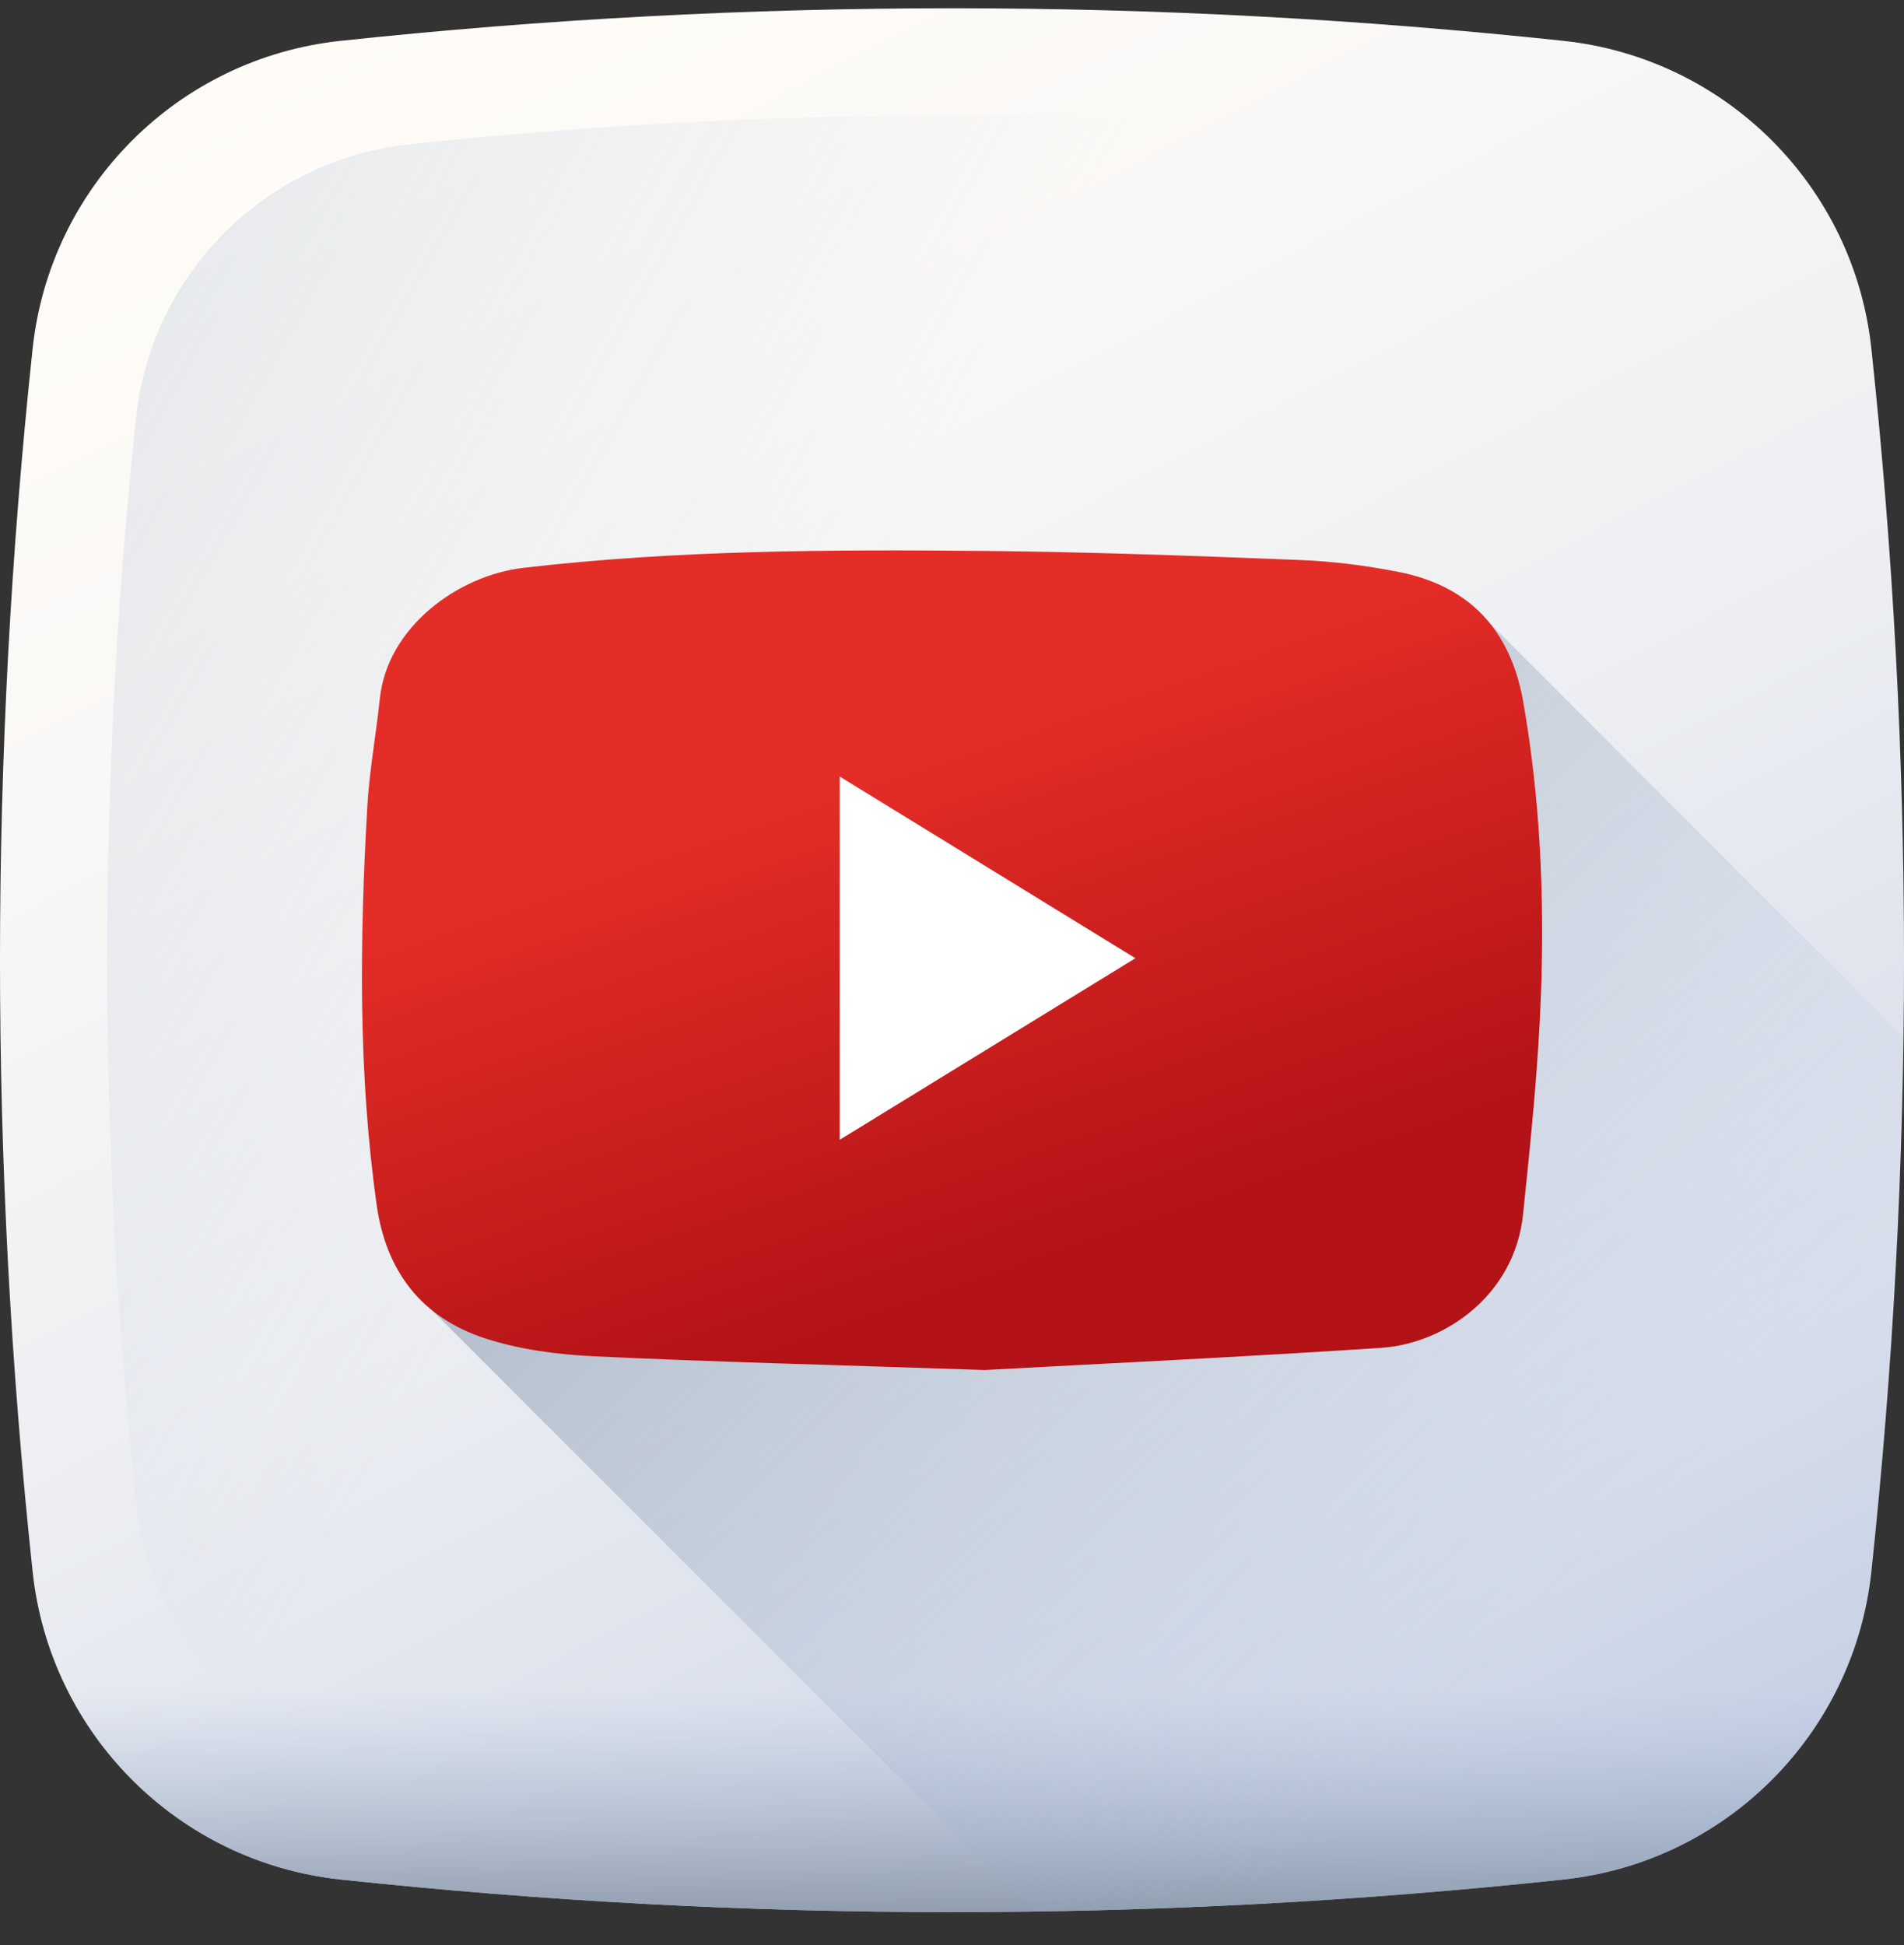 <svg width="46" height="47" viewBox="0 0 46 47" fill="none" xmlns="http://www.w3.org/2000/svg">
<rect x="0" y="0" width="46" height="47" fill="#333333" stroke="none"/>
<g clip-path="url(#clip0_20472_20179)">
<path d="M37.772 45.412C27.934 46.462 18.066 46.462 8.228 45.412C4.305 44.993 1.206 41.894 0.788 37.971C-0.263 28.133 -0.263 18.265 0.788 8.427C1.206 4.504 4.305 1.405 8.228 0.987C18.066 -0.063 27.934 -0.063 37.772 0.987C41.695 1.405 44.794 4.504 45.212 8.427C46.263 18.265 46.263 28.133 45.212 37.971C44.794 41.894 41.696 44.993 37.772 45.412Z" fill="url(#paint0_linear_20472_20179)"/>
<path d="M42.71 10.09C42.339 6.609 39.589 3.859 36.108 3.488C27.377 2.556 18.621 2.556 9.891 3.488C6.41 3.859 3.66 6.609 3.288 10.09C2.357 18.82 2.357 27.577 3.288 36.306C3.66 39.788 6.41 42.538 9.891 42.909C18.621 43.841 27.377 43.841 36.107 42.909C39.589 42.538 42.339 39.788 42.71 36.306C43.642 27.577 43.642 18.82 42.71 10.09Z" fill="url(#paint1_linear_20472_20179)"/>
<path d="M0.689 37.018C0.721 37.336 0.754 37.654 0.788 37.971C1.206 41.894 4.305 44.993 8.228 45.412C18.067 46.462 27.934 46.462 37.772 45.412C41.696 44.993 44.794 41.894 45.213 37.971C45.247 37.654 45.279 37.336 45.311 37.018H0.689Z" fill="url(#paint2_linear_20472_20179)"/>
<path d="M37.772 45.411C41.695 44.992 44.794 41.894 45.212 37.97C45.672 33.668 45.93 29.361 45.987 25.052L35.995 15.06C35.482 14.424 35.018 14.365 34.056 14.178C33.277 14.025 32.48 13.921 31.688 13.89C29.153 13.79 26.616 13.695 24.079 13.671C20.355 13.635 16.629 13.648 12.919 14.079C11.32 14.264 9.629 15.519 9.447 17.229C9.354 18.108 9.193 18.982 9.143 19.863C8.959 23.071 8.921 26.277 9.369 29.472C9.52 30.542 9.685 31.032 10.406 31.629L24.962 46.184C29.234 46.124 33.506 45.866 37.772 45.411Z" fill="url(#paint3_linear_20472_20179)"/>
<path d="M23.789 33.101C20.076 32.976 17.202 32.905 14.332 32.769C13.456 32.726 12.554 32.607 11.724 32.338C10.197 31.842 9.326 30.726 9.1 29.113C8.651 25.918 8.69 22.711 8.873 19.503C8.924 18.622 9.085 17.748 9.178 16.87C9.359 15.159 11.05 13.905 12.65 13.719C16.36 13.288 20.085 13.276 23.81 13.311C26.347 13.336 28.883 13.431 31.418 13.531C32.211 13.562 33.008 13.666 33.787 13.818C35.504 14.153 36.497 15.227 36.8 16.952C37.209 19.286 37.316 21.642 37.23 24C37.165 25.784 36.981 27.565 36.796 29.343C36.592 31.304 34.894 32.466 33.364 32.566C29.898 32.795 26.427 32.957 23.789 33.101Z" fill="url(#paint4_linear_20472_20179)"/>
<path d="M20.287 27.539C22.684 26.067 25.023 24.631 27.431 23.152C25.027 21.675 22.689 20.238 20.287 18.762V27.539Z" fill="white"/>
</g>
<defs>
<linearGradient id="paint0_linear_20472_20179" x1="10.464" y1="-0.951" x2="43.61" y2="62.904" gradientUnits="userSpaceOnUse">
<stop stop-color="#FFFCF8"/>
<stop offset="0.188" stop-color="#FAF8F6"/>
<stop offset="0.404" stop-color="#ECEEF2"/>
<stop offset="0.635" stop-color="#D5DCEA"/>
<stop offset="0.875" stop-color="#B5C4DF"/>
<stop offset="1" stop-color="#A1B5D8"/>
</linearGradient>
<linearGradient id="paint1_linear_20472_20179" x1="17.642" y1="20.185" x2="-60.287" y2="-23.65" gradientUnits="userSpaceOnUse">
<stop stop-color="#A1B5D8" stop-opacity="0"/>
<stop offset="0.309" stop-color="#90A2BD" stop-opacity="0.31"/>
<stop offset="0.755" stop-color="#7C8B9C" stop-opacity="0.757"/>
<stop offset="1" stop-color="#748290"/>
</linearGradient>
<linearGradient id="paint2_linear_20472_20179" x1="23" y1="40.806" x2="23" y2="47.976" gradientUnits="userSpaceOnUse">
<stop stop-color="#A1B5D8" stop-opacity="0"/>
<stop offset="0.309" stop-color="#90A2BD" stop-opacity="0.31"/>
<stop offset="0.755" stop-color="#7C8B9C" stop-opacity="0.757"/>
<stop offset="1" stop-color="#748290"/>
</linearGradient>
<linearGradient id="paint3_linear_20472_20179" x1="38.049" y1="38.195" x2="6.491" y2="6.637" gradientUnits="userSpaceOnUse">
<stop stop-color="#A1B5D8" stop-opacity="0"/>
<stop offset="0.309" stop-color="#90A2BD" stop-opacity="0.31"/>
<stop offset="0.755" stop-color="#7C8B9C" stop-opacity="0.757"/>
<stop offset="1" stop-color="#748290"/>
</linearGradient>
<linearGradient id="paint4_linear_20472_20179" x1="21.261" y1="18.159" x2="25.485" y2="30.459" gradientUnits="userSpaceOnUse">
<stop stop-color="#E52D27"/>
<stop offset="1" stop-color="#B31217"/>
</linearGradient>
<clipPath id="clip0_20472_20179">
<rect width="46" height="46" fill="white" transform="translate(0 0.199)"/>
</clipPath>
</defs>
</svg>
